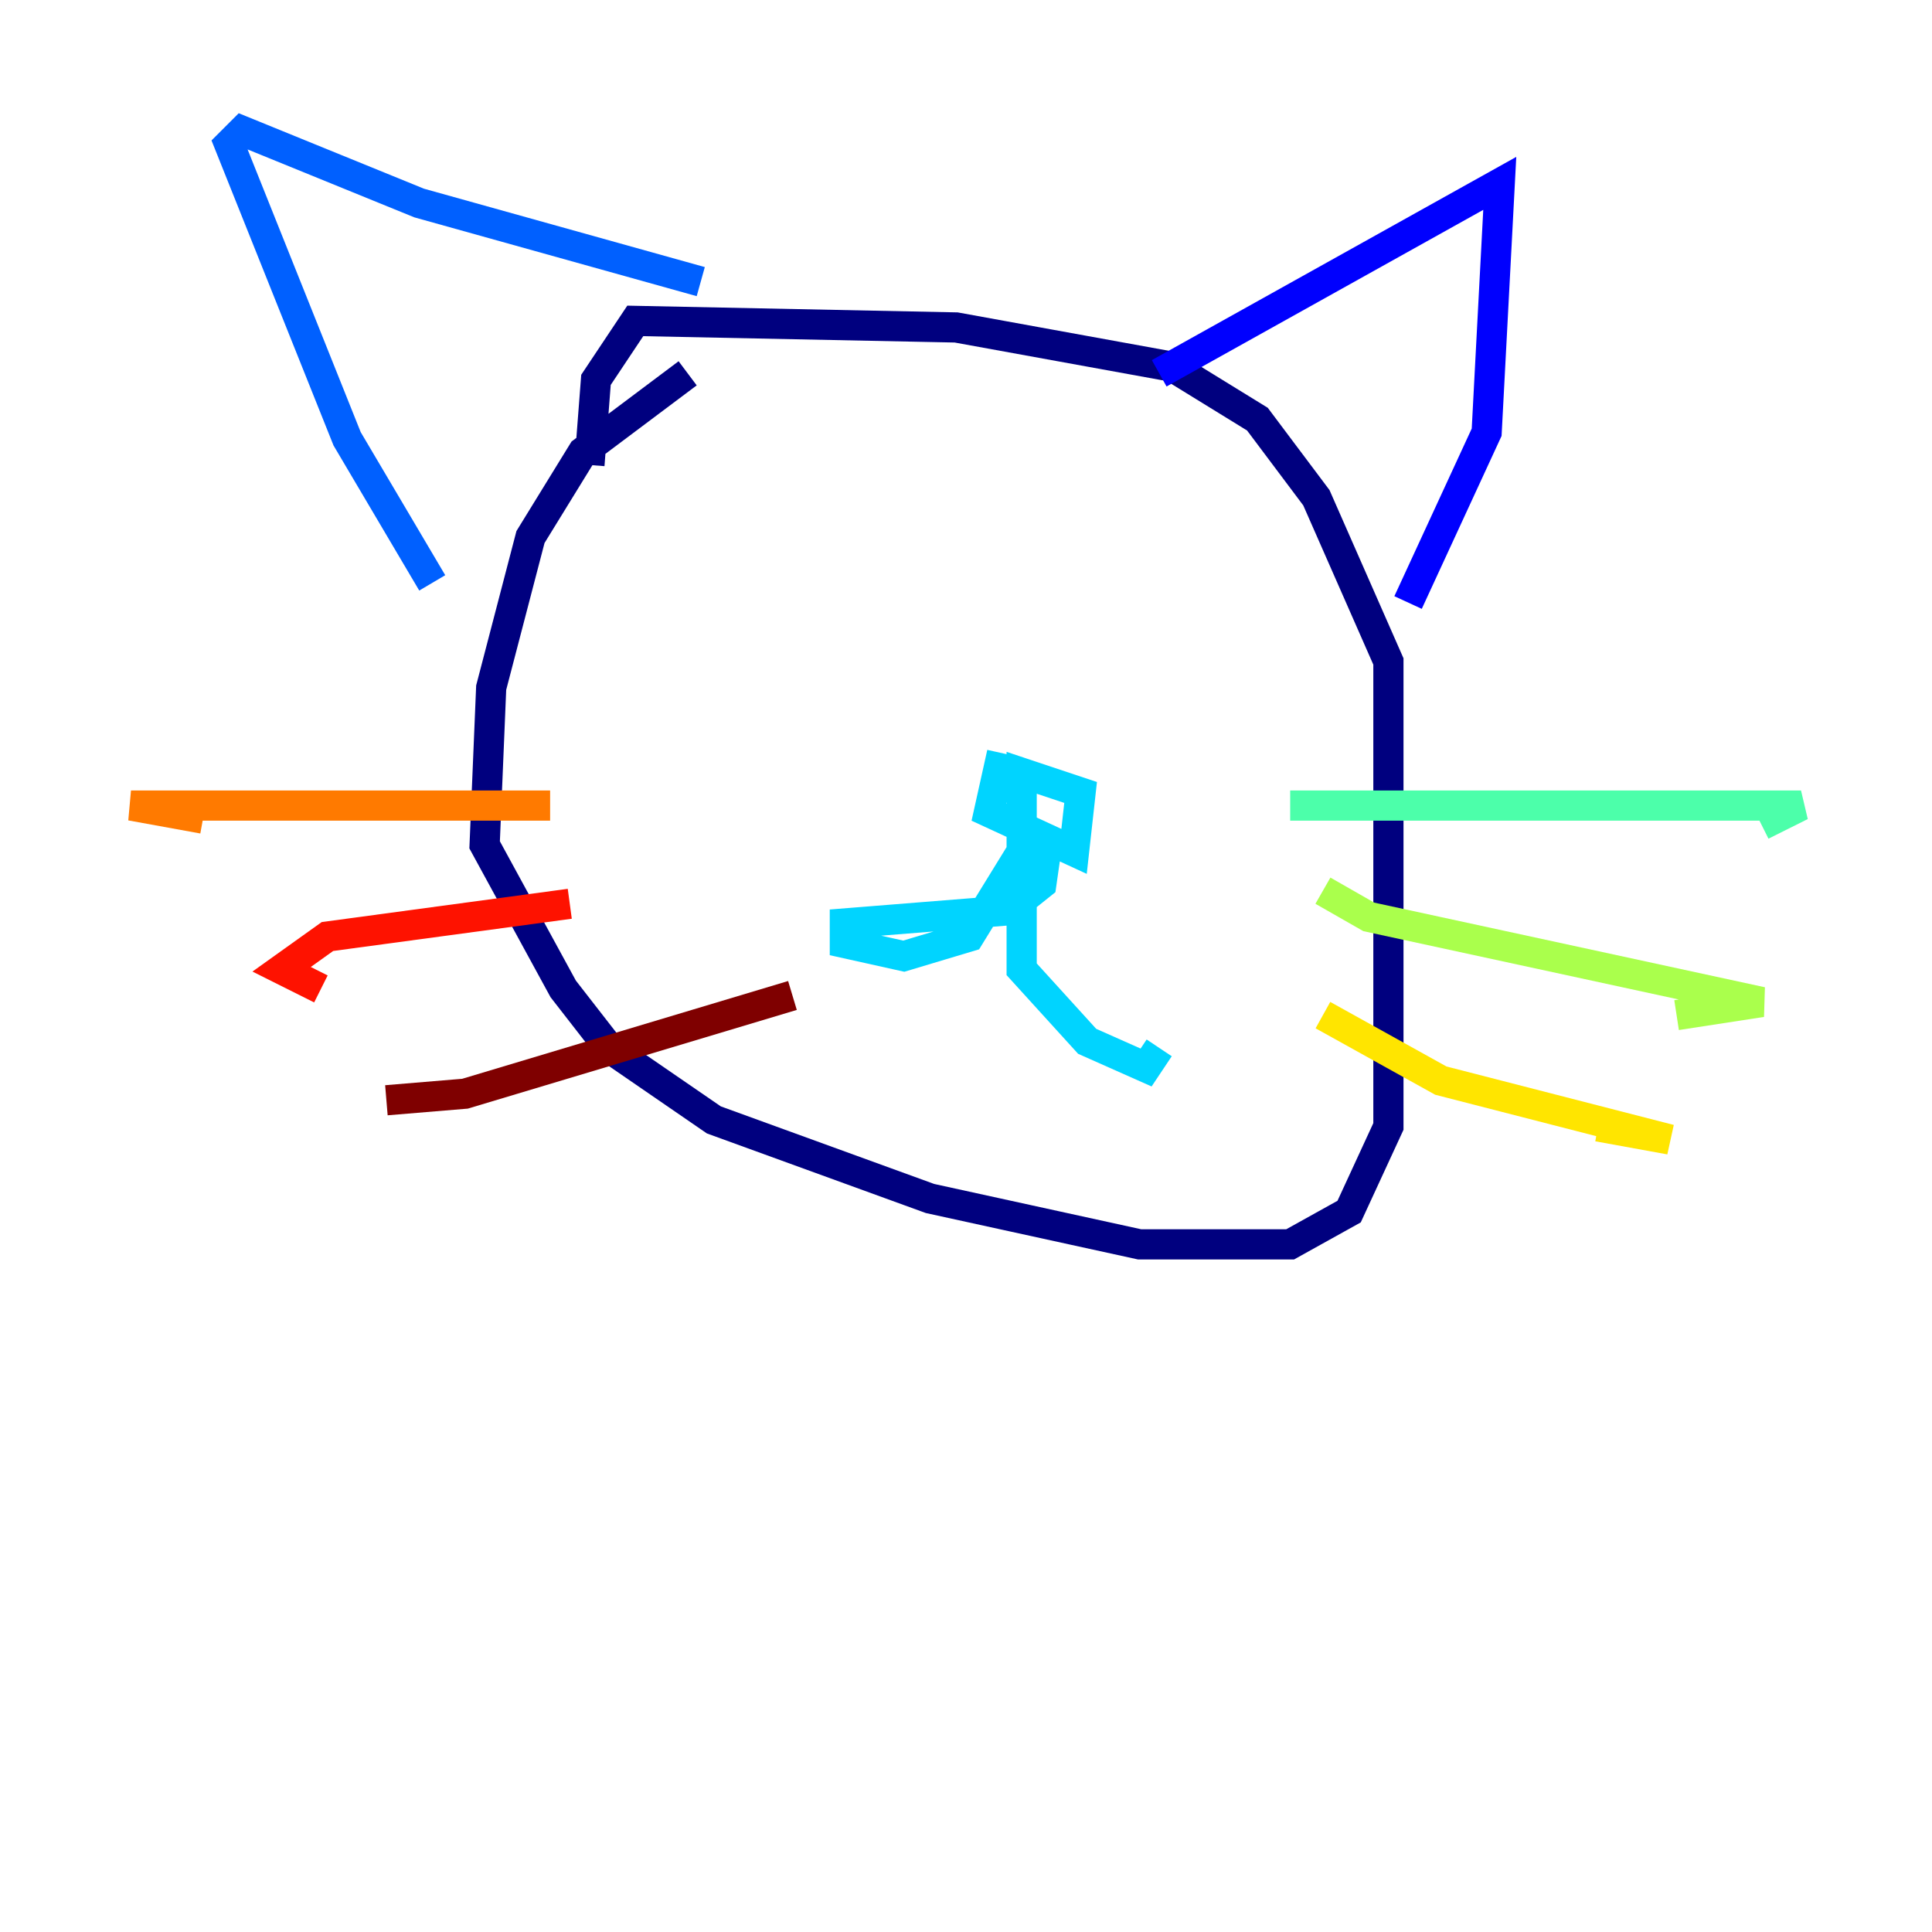 <?xml version="1.0" encoding="utf-8" ?>
<svg baseProfile="tiny" height="128" version="1.2" viewBox="0,0,128,128" width="128" xmlns="http://www.w3.org/2000/svg" xmlns:ev="http://www.w3.org/2001/xml-events" xmlns:xlink="http://www.w3.org/1999/xlink"><defs /><polyline fill="none" points="45.559,24.732 38.617,29.939 35.146,35.58 32.542,45.559 32.108,55.973 37.315,65.519 40.352,69.424 47.295,74.197 61.614,79.403 75.498,82.441 85.478,82.441 89.383,80.271 91.986,74.63 91.986,43.824 87.214,32.976 83.308,27.77 77.668,24.298 63.349,21.695 42.088,21.261 39.485,25.166 39.051,30.807" stroke="#00007f" stroke-width="2" /><polyline fill="none" points="76.8,24.732 99.363,12.149 98.495,28.637 93.288,39.919" stroke="#0000fe" stroke-width="2" /><polyline fill="none" points="46.427,18.658 27.77,13.451 16.054,8.678 15.186,9.546 22.997,29.071 28.637,38.617" stroke="#0060ff" stroke-width="2" /><polyline fill="none" points="66.386,49.898 65.519,53.803 71.159,56.407 71.593,52.502 67.688,51.2 67.688,56.407 64.217,62.047 59.878,63.349 55.973,62.481 55.973,61.18 66.82,60.312 68.99,58.576 69.424,55.539 67.688,58.576 67.688,64.217 72.027,68.99 75.932,70.725 76.8,69.424" stroke="#00d4ff" stroke-width="2" /><polyline fill="none" points="85.478,53.37 119.322,53.37 116.719,54.671" stroke="#4cffaa" stroke-width="2" /><polyline fill="none" points="87.647,59.01 90.685,60.746 116.719,66.386 111.078,67.254" stroke="#aaff4c" stroke-width="2" /><polyline fill="none" points="87.647,67.254 95.458,71.593 110.644,75.498 105.871,74.63" stroke="#ffe500" stroke-width="2" /><polyline fill="none" points="36.447,53.37 8.678,53.37 13.451,54.237" stroke="#ff7a00" stroke-width="2" /><polyline fill="none" points="37.749,59.878 21.695,62.047 18.658,64.217 21.261,65.519" stroke="#fe1200" stroke-width="2" /><polyline fill="none" points="52.502,65.953 30.807,72.461 25.6,72.895" stroke="#7f0000" stroke-width="2" /></svg>